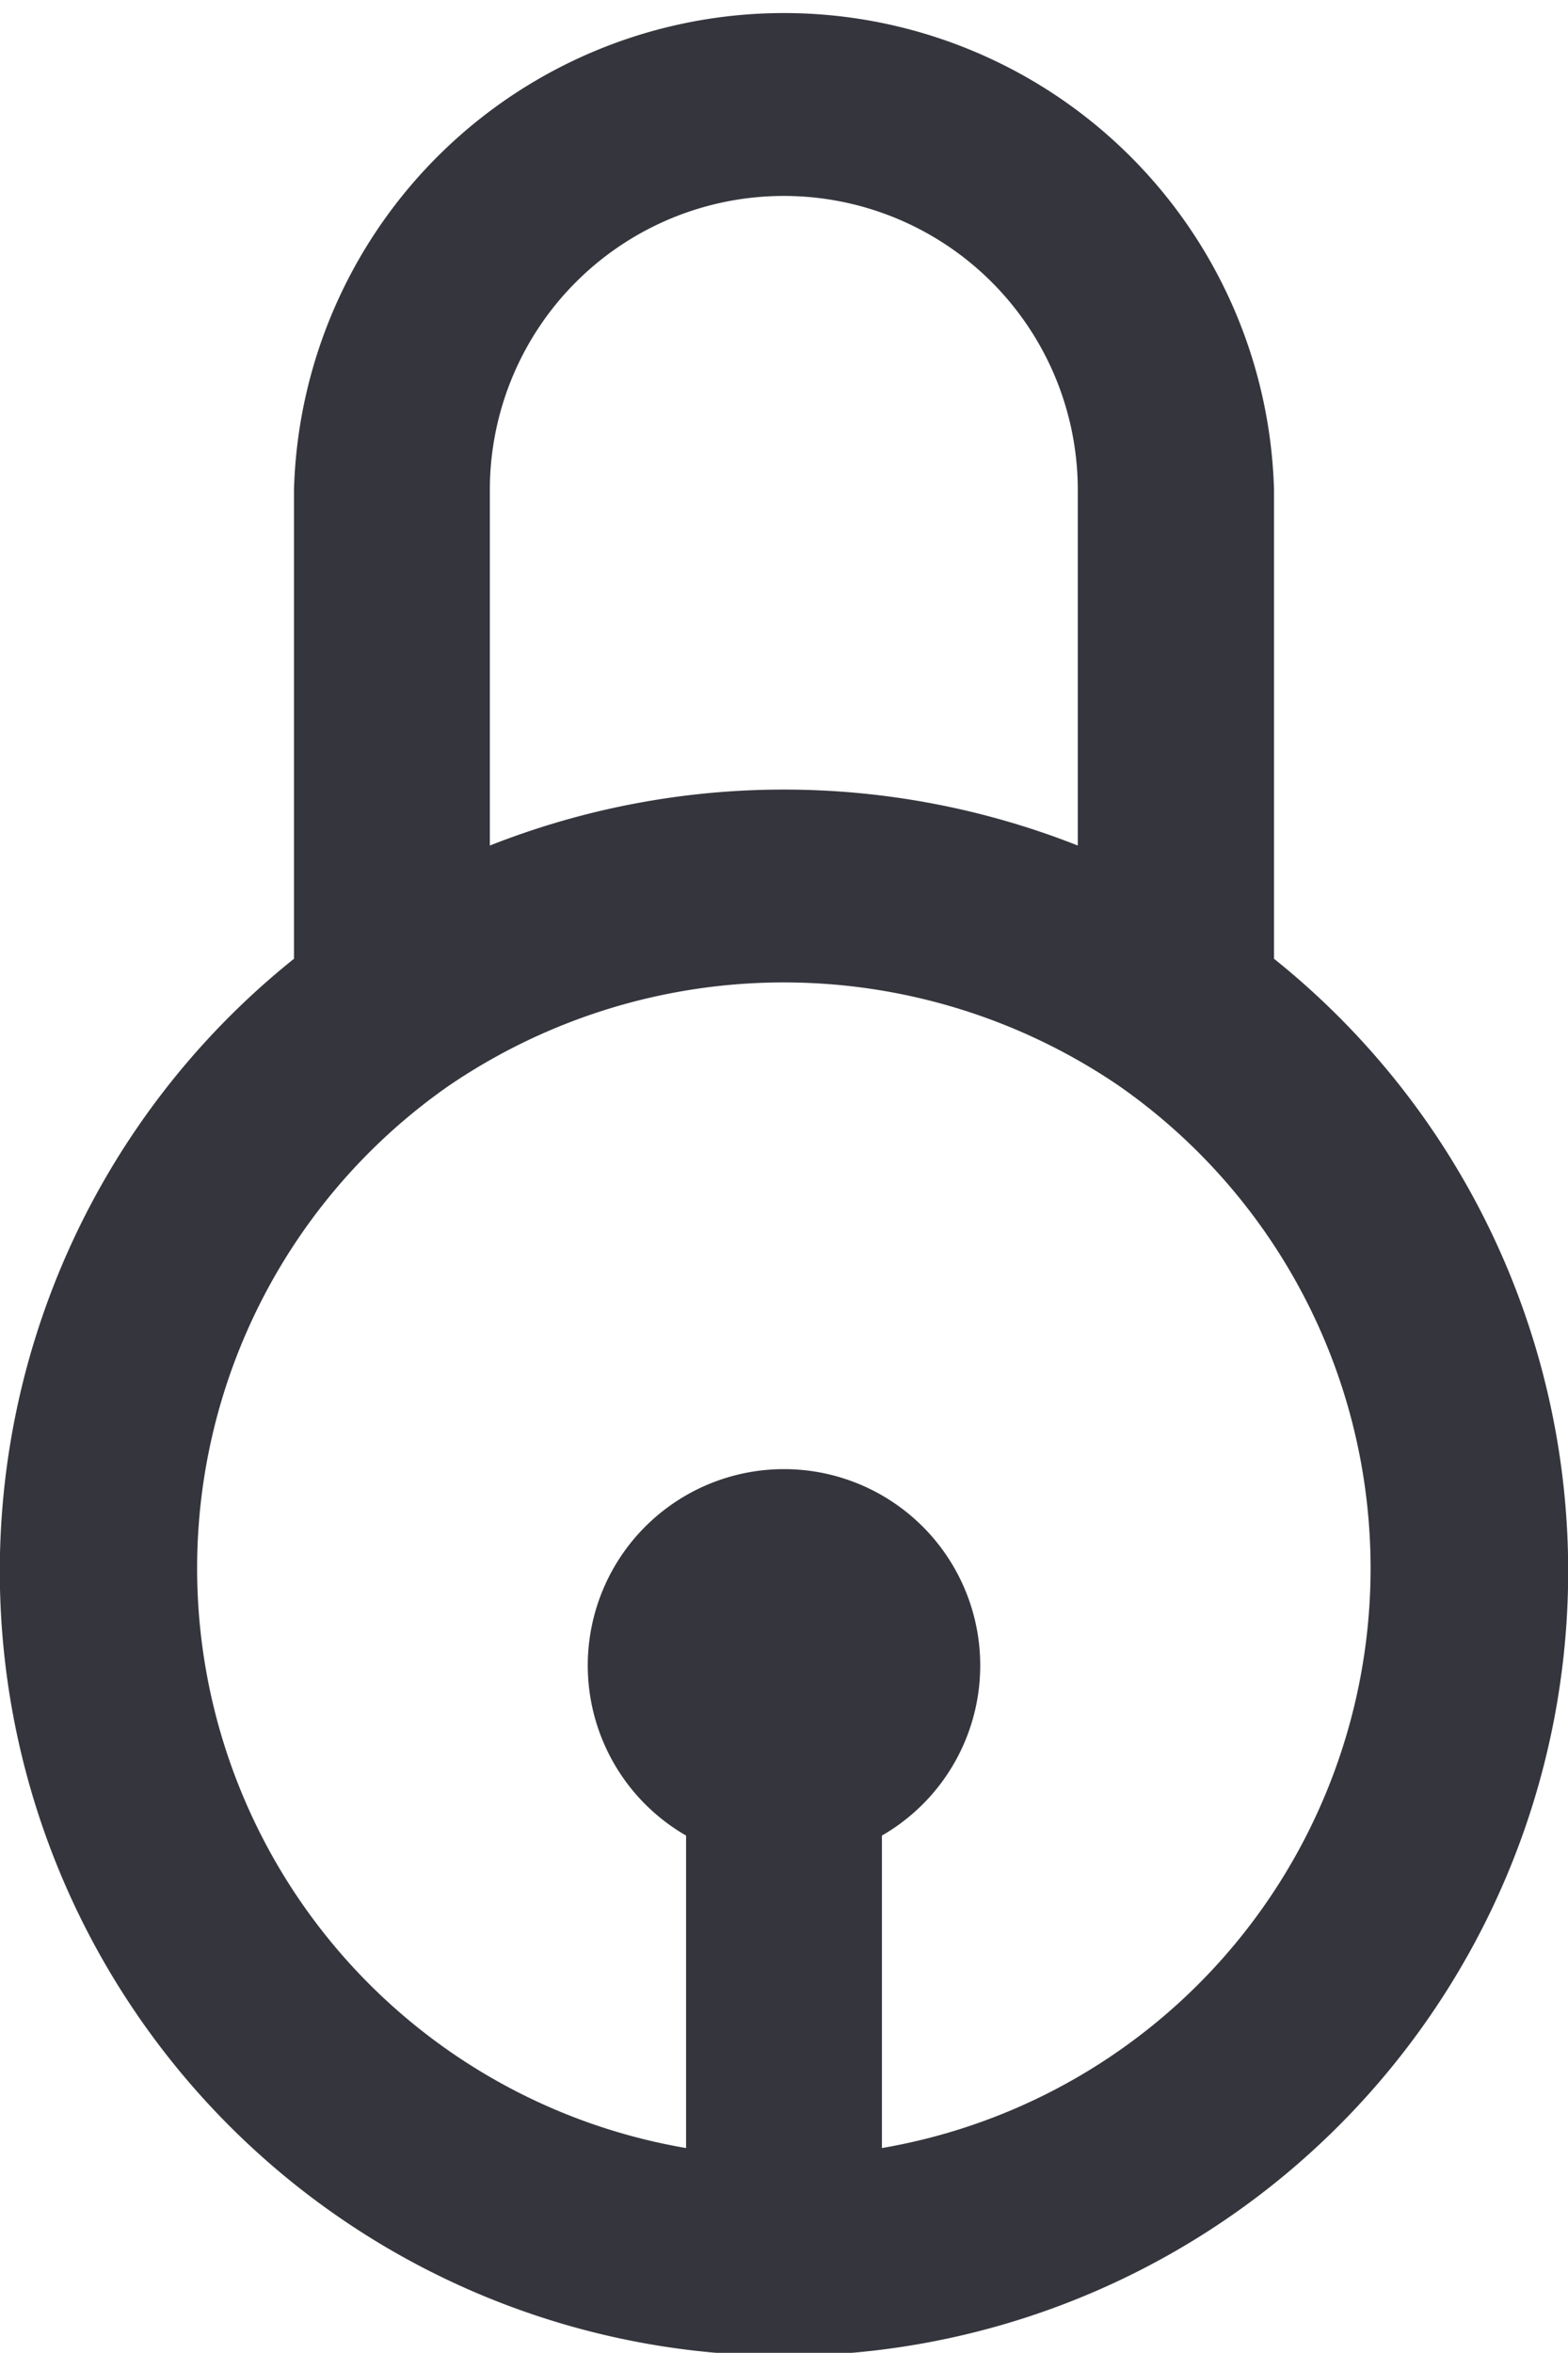 <?xml version="1.0" encoding="UTF-8" standalone="no"?> <svg xmlns="http://www.w3.org/2000/svg" viewBox="0 0 42.67 64"><defs><style>.cls-1{fill:#35353d;}</style></defs><title>Asset 66</title><g id="Layer_2" data-name="Layer 2"><g id="Layer_1-2" data-name="Layer 1"><path class="cls-1" d="M34.67,26.08V13.33A13.34,13.34,0,0,0,8,13.33V26.08a21.34,21.34,0,1,0,26.67,0ZM21.33,5.33a8,8,0,0,1,8,8V23a21.78,21.78,0,0,0-16,0V13.33A8,8,0,0,1,21.33,5.33ZM24,58.43v-8.5a5.34,5.34,0,1,0-5.33,0v8.5a16,16,0,0,1-6.48-28.88,16.19,16.19,0,0,1,18.28,0A16,16,0,0,1,24,58.43Z"/></g></g></svg>